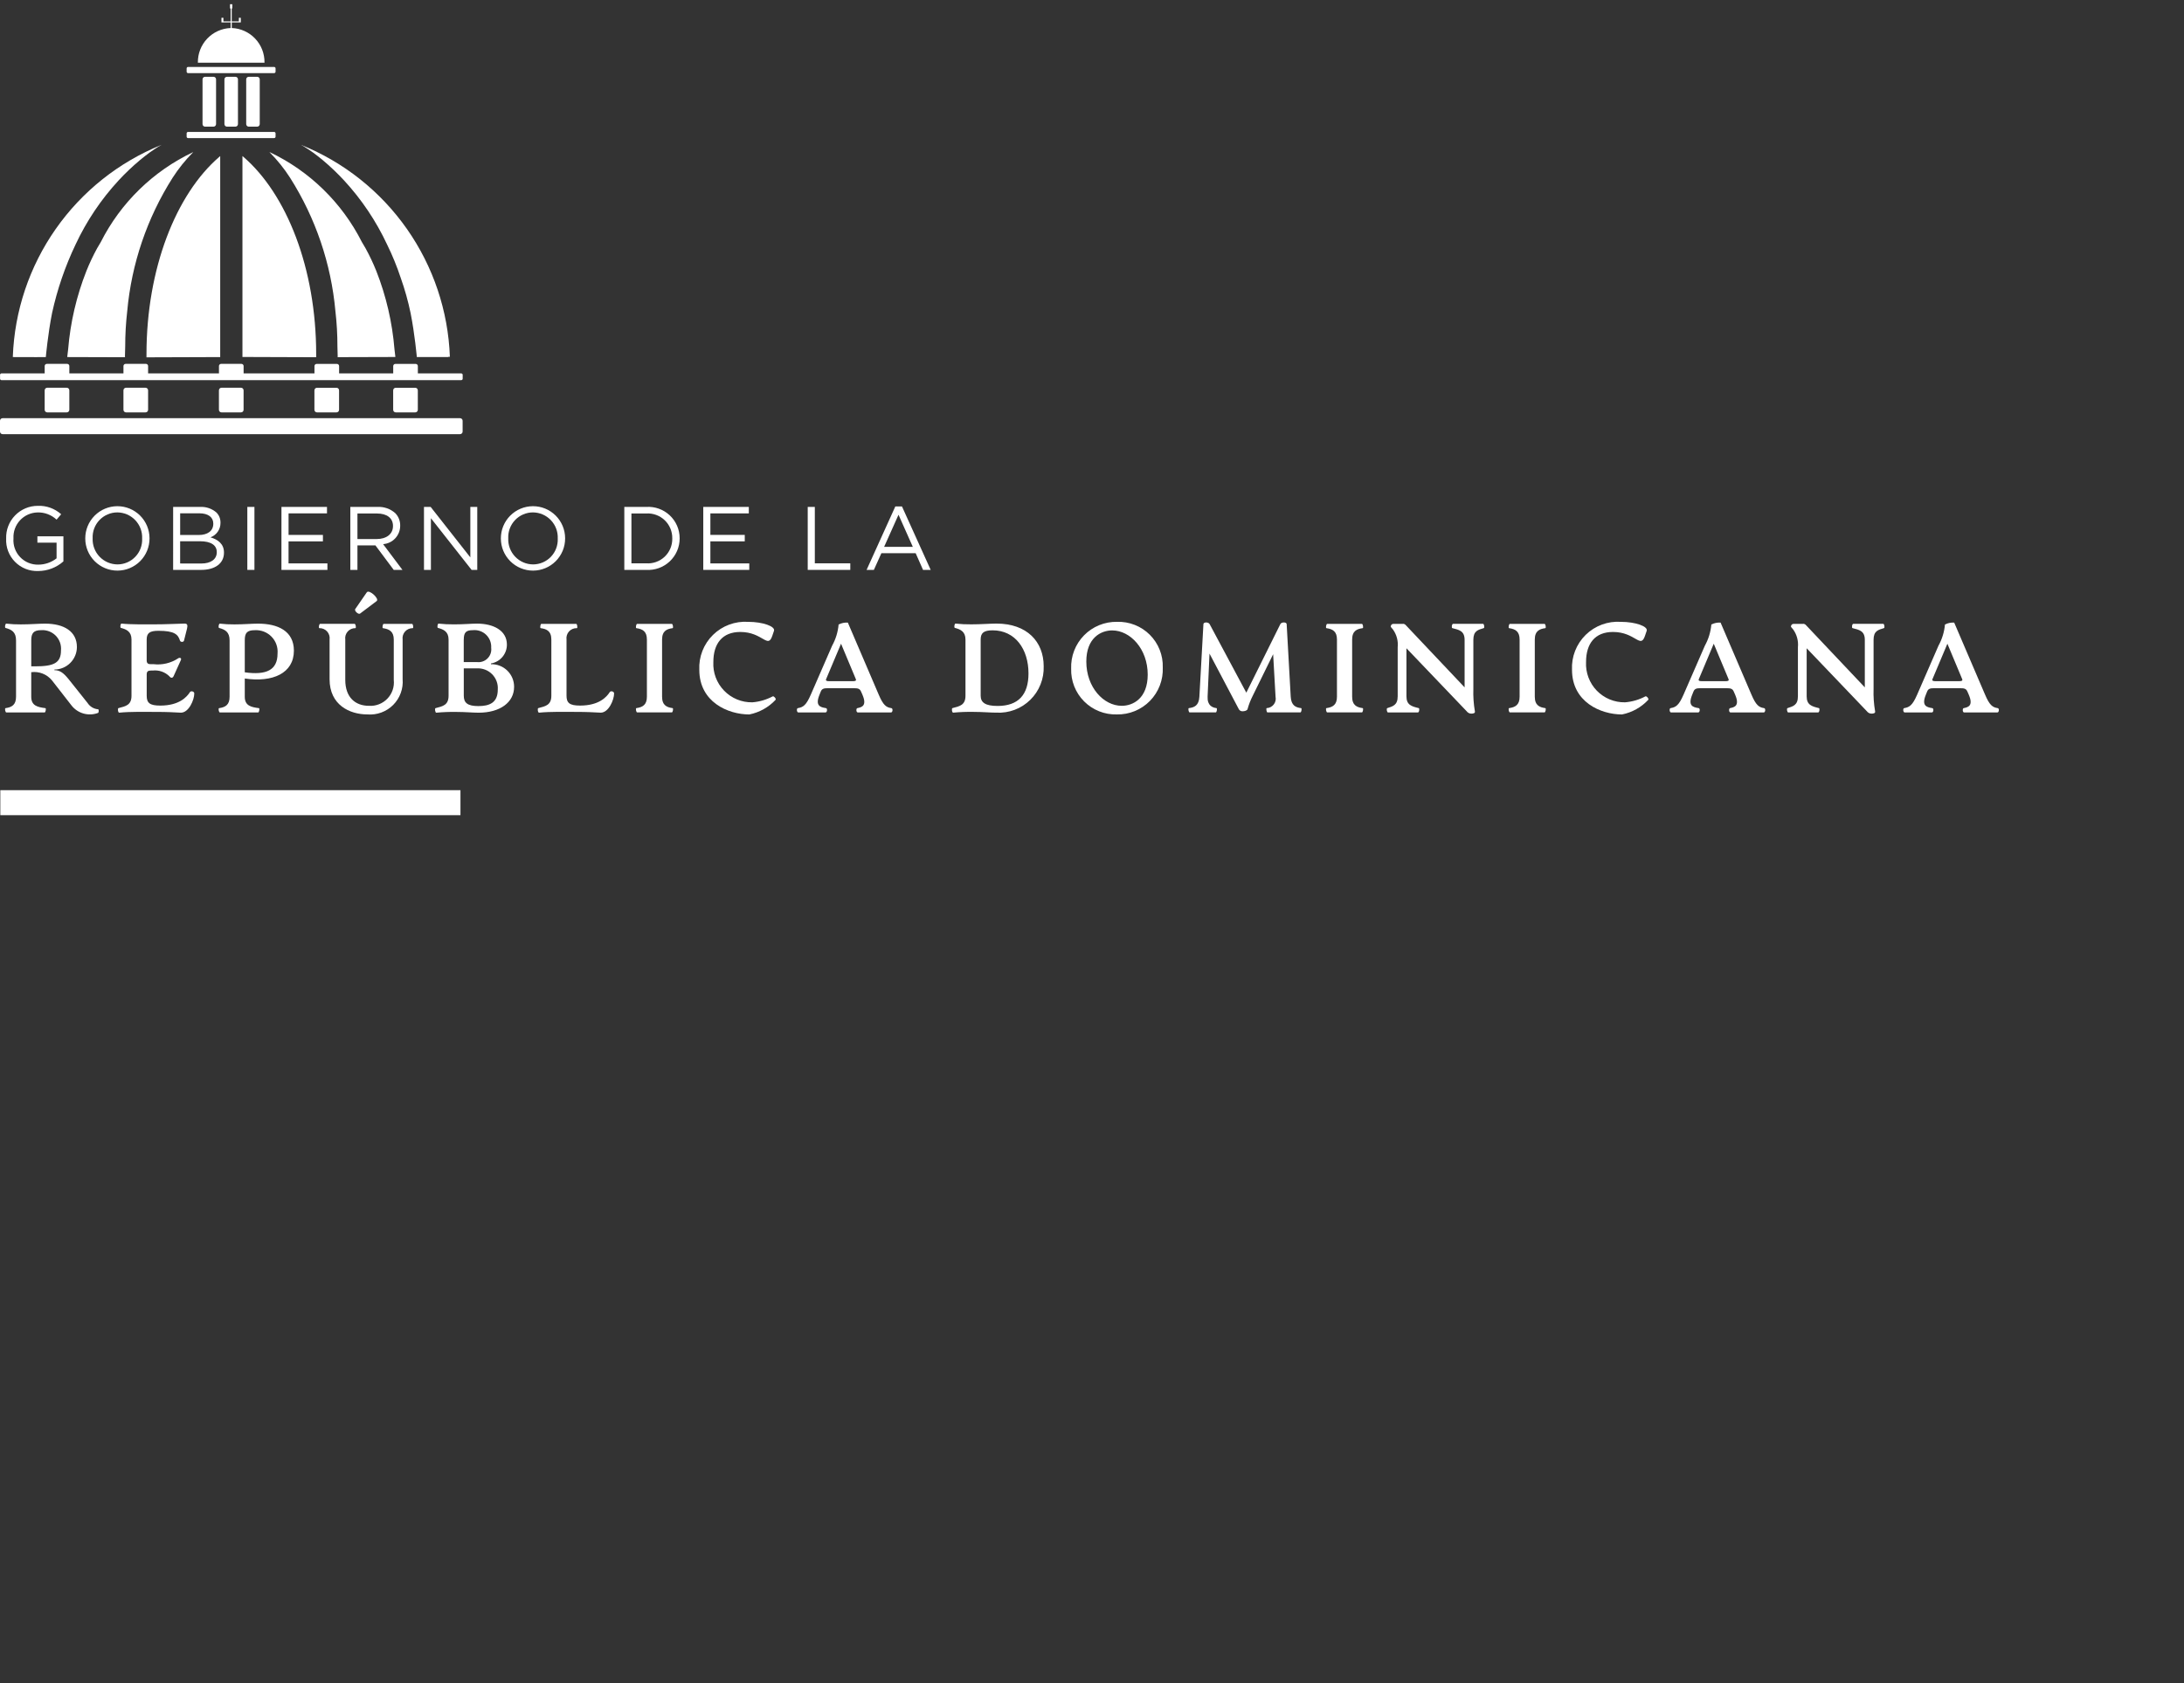 <svg width="262" height="202" viewBox="0 0 262 202" fill="none" xmlns="http://www.w3.org/2000/svg">
<rect x="0" y="0" width="262" height="202" fill="#333333" stroke="none"/>
<path d="M11.763 85.545C11.205 85.756 10.595 85.782 10.021 85.62C9.447 85.458 8.94 85.117 8.575 84.645L6.237 81.644C5.94 81.282 5.556 81.001 5.121 80.828C4.685 80.656 4.213 80.597 3.748 80.658V83.606C3.748 84.669 4.476 84.851 5.448 84.973C5.554 84.988 5.478 85.489 5.356 85.489H0.756C0.634 85.489 0.543 84.989 0.664 84.973C1.439 84.866 1.924 84.562 1.924 83.606V76.837C1.924 75.837 1.393 75.546 0.664 75.349C0.543 75.319 0.619 74.818 0.756 74.833C1.335 74.899 1.918 74.929 2.501 74.924C3.624 74.924 4.671 74.833 5.401 74.833C7.693 74.833 9.226 75.774 9.226 77.641C9.223 78.356 8.938 79.042 8.432 79.547C7.926 80.053 7.241 80.338 6.526 80.341V80.418C7.133 80.418 7.574 80.676 8.242 81.511L10.503 84.349C10.641 84.564 10.826 84.744 11.045 84.876C11.263 85.007 11.509 85.087 11.763 85.108C11.884 85.106 11.854 85.515 11.763 85.545ZM7.316 78.045C7.346 77.723 7.305 77.398 7.197 77.092C7.088 76.787 6.914 76.509 6.687 76.278C6.46 76.047 6.186 75.868 5.883 75.754C5.579 75.64 5.255 75.593 4.932 75.617C4.032 75.617 3.749 75.981 3.749 76.831V79.957H4.189C6.45 79.959 7.316 79.565 7.316 78.047V78.045Z" fill="white"/>
<path d="M14.211 84.969C15.092 84.742 15.775 84.605 15.775 83.481V76.743C15.775 75.77 15.153 75.513 14.501 75.343C14.379 75.313 14.454 74.811 14.576 74.826C15.684 74.948 17.596 74.918 18.523 74.918C19.904 74.918 20.905 74.856 22.151 74.826C22.515 74.826 22.515 75.07 22.439 75.418L22.075 76.861C22.029 77.074 21.649 77.074 21.588 76.861C21.36 76.118 20.905 75.692 19.009 75.692C17.945 75.692 17.596 75.965 17.596 76.754V79.228C17.596 79.629 17.797 79.698 18.096 79.698H18.43C19.451 79.816 20.482 79.575 21.345 79.016C21.497 78.879 21.831 78.909 21.694 79.216L20.828 81.129C20.707 81.403 20.48 81.373 20.312 81.145C20.051 80.889 19.736 80.695 19.39 80.577C19.044 80.459 18.676 80.419 18.312 80.462H18.099C17.799 80.462 17.599 80.537 17.599 80.931V83.481C17.599 84.347 17.963 84.666 19.224 84.666C21.515 84.666 22.424 83.618 22.791 83.043C22.896 82.874 23.306 82.951 23.306 83.209C23.306 83.983 22.654 85.516 21.698 85.516C20.848 85.471 20.014 85.424 18.738 85.424C17.338 85.424 15.688 85.379 14.306 85.516C14.152 85.531 14.091 84.999 14.211 84.969Z" fill="white"/>
<path d="M29.364 81.416V83.606C29.364 84.669 30.092 84.851 31.064 84.973C31.17 84.988 31.094 85.489 30.973 85.489H26.373C26.252 85.489 26.161 84.989 26.282 84.973C27.057 84.866 27.542 84.562 27.542 83.606V76.837C27.542 75.837 27.011 75.546 26.282 75.349C26.161 75.319 26.237 74.818 26.373 74.833C26.953 74.899 27.536 74.929 28.119 74.924C29.242 74.924 30.183 74.833 30.957 74.833C33.31 74.833 35.257 75.698 35.257 78.081C35.253 80.779 32.718 81.917 29.364 81.416ZM29.364 76.833V80.673C31.944 81.037 33.295 80.415 33.295 78.427C33.328 78.058 33.281 77.686 33.158 77.337C33.034 76.987 32.837 76.668 32.579 76.402C32.321 76.135 32.009 75.928 31.664 75.793C31.319 75.658 30.948 75.599 30.578 75.619C29.622 75.619 29.364 75.952 29.364 76.833Z" fill="white"/>
<path d="M39.538 81.506V76.74C39.562 76.567 39.548 76.39 39.497 76.223C39.446 76.055 39.359 75.901 39.242 75.771C39.124 75.641 38.98 75.538 38.819 75.469C38.658 75.401 38.484 75.368 38.309 75.374C38.187 75.358 38.278 74.857 38.399 74.857H42.543C42.664 74.857 42.756 75.357 42.634 75.374C42.46 75.371 42.288 75.405 42.128 75.474C41.969 75.544 41.827 75.647 41.711 75.777C41.596 75.907 41.51 76.06 41.46 76.227C41.409 76.393 41.396 76.568 41.42 76.74V81.582C41.42 83.706 42.649 84.693 44.258 84.693C44.667 84.72 45.078 84.658 45.461 84.509C45.843 84.361 46.188 84.13 46.473 83.834C46.757 83.537 46.972 83.182 47.105 82.794C47.237 82.405 47.282 81.993 47.238 81.584V76.742C47.238 75.755 46.676 75.481 45.938 75.376C45.832 75.36 45.908 74.859 46.029 74.859H49.438C49.545 74.859 49.638 75.359 49.514 75.376C49.34 75.373 49.168 75.407 49.008 75.476C48.849 75.546 48.707 75.649 48.591 75.779C48.476 75.909 48.39 76.062 48.34 76.229C48.289 76.395 48.276 76.57 48.3 76.742V81.492C48.347 82.059 48.27 82.629 48.074 83.163C47.879 83.697 47.57 84.183 47.169 84.585C46.767 84.988 46.283 85.299 45.75 85.496C45.217 85.693 44.647 85.772 44.08 85.727C41.938 85.727 39.538 84.588 39.538 81.506ZM44 71.078C44.274 70.678 45.549 71.852 45.184 72.125L43.196 73.625C42.996 73.776 42.467 73.291 42.619 73.079L44 71.078Z" fill="white"/>
<path d="M61.673 82.419C61.673 84.3 59.957 85.519 57.423 85.519C56.694 85.519 55.844 85.427 54.723 85.427C53.928 85.414 53.133 85.445 52.34 85.519C52.204 85.534 52.127 85.003 52.249 84.973C53.129 84.745 53.812 84.608 53.812 83.484V76.746C53.812 75.774 53.19 75.516 52.537 75.346C52.416 75.316 52.492 74.815 52.613 74.83C53.224 74.895 53.837 74.926 54.45 74.921C55.664 74.921 56.559 74.83 57.227 74.83C59.185 74.83 60.794 75.65 60.809 77.32C60.819 77.868 60.63 78.401 60.279 78.822C59.928 79.242 59.438 79.522 58.897 79.611V79.702C59.26 79.692 59.62 79.755 59.958 79.887C60.295 80.019 60.603 80.218 60.862 80.472C61.121 80.725 61.327 81.028 61.466 81.363C61.605 81.698 61.676 82.057 61.673 82.419ZM55.632 76.742V79.442H57.195C57.429 79.474 57.666 79.452 57.889 79.377C58.113 79.302 58.316 79.177 58.483 79.011C58.65 78.845 58.777 78.643 58.854 78.421C58.931 78.198 58.955 77.961 58.925 77.727C58.943 77.437 58.897 77.146 58.79 76.874C58.684 76.603 58.519 76.359 58.308 76.158C58.097 75.957 57.845 75.805 57.569 75.712C57.293 75.618 57 75.587 56.71 75.618C55.905 75.619 55.637 75.892 55.637 76.742H55.632ZM59.715 82.752C59.741 82.413 59.694 82.073 59.577 81.754C59.46 81.435 59.276 81.145 59.037 80.903C58.798 80.661 58.51 80.473 58.192 80.353C57.875 80.232 57.535 80.18 57.195 80.202H55.637V83.48C55.637 84.315 56.062 84.726 57.382 84.726C58.713 84.726 59.715 84.33 59.715 82.752Z" fill="white"/>
<path d="M64.577 84.969C65.458 84.741 66.141 84.604 66.141 83.48V76.742C66.141 75.679 65.519 75.466 64.866 75.376C64.745 75.36 64.836 74.859 64.942 74.859H69.131C69.237 74.859 69.313 75.359 69.207 75.376C69.031 75.368 68.855 75.399 68.692 75.466C68.528 75.534 68.382 75.636 68.263 75.767C68.144 75.897 68.056 76.052 68.004 76.221C67.951 76.389 67.937 76.568 67.962 76.742V83.48C67.962 84.346 68.327 84.665 69.587 84.665C71.879 84.665 72.787 83.617 73.153 83.041C73.26 82.873 73.669 82.95 73.669 83.207C73.669 83.981 73.017 85.515 72.06 85.515C71.21 85.469 70.376 85.423 69.101 85.423C67.701 85.423 66.05 85.378 64.669 85.515C64.517 85.53 64.456 84.999 64.577 84.969Z" fill="white"/>
<path d="M76.344 84.969C77.118 84.862 77.604 84.558 77.604 83.602V76.742C77.604 75.785 77.118 75.481 76.344 75.376C76.222 75.36 76.313 74.859 76.434 74.859H80.594C80.715 74.859 80.806 75.359 80.684 75.376C80.032 75.466 79.425 75.676 79.425 76.742V83.602C79.425 84.665 80.032 84.877 80.684 84.969C80.806 84.984 80.715 85.485 80.594 85.485H76.437C76.313 85.485 76.222 84.984 76.344 84.969Z" fill="white"/>
<path d="M83.891 80.37C83.854 79.596 83.982 78.823 84.265 78.101C84.548 77.379 84.98 76.726 85.533 76.183C86.086 75.64 86.748 75.22 87.474 74.95C88.201 74.68 88.976 74.567 89.75 74.617C91.51 74.617 93.028 75.164 92.85 75.695L92.65 76.287C92.103 77.911 91.511 75.832 88.81 75.832C86.639 75.832 85.576 77.243 85.576 79.432C85.543 80.063 85.639 80.694 85.86 81.285C86.081 81.876 86.422 82.416 86.861 82.87C87.299 83.325 87.827 83.684 88.41 83.925C88.993 84.167 89.621 84.285 90.252 84.274C91.107 84.206 91.938 83.963 92.696 83.561C92.817 83.484 93.136 83.834 93.045 83.97C92.204 84.874 91.099 85.49 89.888 85.731C87.338 85.728 83.891 84.241 83.891 80.37Z" fill="white"/>
<path d="M106.905 85.486H102.898C102.698 85.486 102.685 85 102.853 84.97C103.414 84.863 104.021 84.67 103.46 83.36L103.293 82.981C103.141 82.616 102.883 82.581 102.428 82.581H99.328C98.873 82.581 98.615 82.611 98.463 82.981L98.311 83.36C97.78 84.666 98.357 84.86 99.085 84.97C99.285 85 99.237 85.486 99.04 85.486H95.761C95.579 85.486 95.533 85 95.715 84.97C96.338 84.863 96.702 84.651 97.264 83.36L99.829 77.471C100.261 76.689 100.524 75.825 100.603 74.936C100.946 74.762 101.328 74.683 101.711 74.709L105.411 83.345C105.957 84.636 106.321 84.878 106.928 84.97C107.148 85 107.087 85.486 106.905 85.486ZM102.67 81.493L100.894 77.243L99.103 81.493C99.012 81.706 99.24 81.736 99.453 81.736H102.321C102.537 81.736 102.761 81.707 102.67 81.493Z" fill="white"/>
<path d="M114.259 84.969C115.139 84.742 115.822 84.605 115.822 83.481V76.743C115.822 75.77 115.2 75.513 114.547 75.343C114.426 75.313 114.502 74.811 114.623 74.826C115.254 74.895 115.888 74.926 116.523 74.918C117.706 74.918 118.769 74.826 119.543 74.826C123.216 74.826 125.204 77.013 125.204 79.942C125.231 80.689 125.101 81.434 124.824 82.129C124.547 82.825 124.128 83.454 123.594 83.978C123.06 84.503 122.423 84.91 121.722 85.174C121.022 85.438 120.275 85.553 119.528 85.513C118.799 85.513 117.858 85.421 116.735 85.421C115.939 85.408 115.144 85.439 114.352 85.513C114.198 85.531 114.138 84.999 114.259 84.969ZM123.381 80.809C123.381 77.909 121.802 75.635 119.071 75.635C117.993 75.635 117.644 75.968 117.644 76.743V83.481C117.644 84.301 118.205 84.71 119.678 84.71C122.152 84.707 123.381 83.374 123.381 80.806V80.809Z" fill="white"/>
<path d="M128.5 80.233C128.472 79.497 128.595 78.763 128.86 78.076C129.126 77.389 129.529 76.763 130.045 76.237C130.56 75.711 131.178 75.296 131.86 75.017C132.542 74.739 133.274 74.602 134.01 74.616C134.736 74.593 135.459 74.719 136.134 74.986C136.81 75.253 137.423 75.656 137.937 76.169C138.45 76.683 138.853 77.296 139.12 77.972C139.387 78.647 139.513 79.37 139.489 80.096C139.52 80.834 139.399 81.57 139.135 82.259C138.871 82.948 138.468 83.575 137.952 84.103C137.435 84.63 136.817 85.047 136.133 85.326C135.45 85.605 134.717 85.742 133.979 85.727C133.253 85.747 132.53 85.619 131.855 85.35C131.18 85.081 130.567 84.677 130.054 84.162C129.541 83.648 129.138 83.034 128.871 82.358C128.604 81.683 128.478 80.959 128.5 80.233ZM137.683 80.946C137.683 77.88 135.604 75.646 133.418 75.646C132.082 75.646 130.318 76.526 130.318 79.38C130.318 82.48 132.397 84.692 134.567 84.692C135.907 84.695 137.683 83.815 137.683 80.946Z" fill="white"/>
<path d="M156.009 85.485H152.047C151.941 85.485 151.865 84.985 151.956 84.969C152.121 84.963 152.282 84.92 152.429 84.844C152.576 84.769 152.704 84.663 152.805 84.532C152.906 84.402 152.978 84.252 153.015 84.091C153.052 83.93 153.053 83.764 153.019 83.602L152.731 78.502L150.271 83.512C150.018 84.012 149.815 84.535 149.664 85.074C149.634 85.257 149.315 85.348 149.072 85.348C148.976 85.356 148.879 85.334 148.795 85.285C148.711 85.236 148.643 85.162 148.602 85.074L145.096 78.427L144.868 83.602C144.822 84.665 145.445 84.907 145.931 84.969C146.052 84.984 145.961 85.485 145.854 85.485H142.712C142.591 85.485 142.5 84.985 142.621 84.969C143.274 84.892 143.821 84.669 143.881 83.602L144.367 74.89C144.382 74.631 144.959 74.616 145.111 74.89L149.511 83.116L153.595 74.89C153.731 74.616 154.338 74.631 154.353 74.89L154.839 83.602C154.9 84.665 155.446 84.892 156.084 84.969C156.206 84.984 156.115 85.485 156.009 85.485Z" fill="white"/>
<path d="M159.126 84.969C159.9 84.862 160.386 84.558 160.386 83.602V76.742C160.386 75.785 159.9 75.481 159.126 75.376C159.005 75.36 159.096 74.859 159.217 74.859H163.376C163.498 74.859 163.588 75.359 163.467 75.376C162.815 75.466 162.208 75.676 162.208 76.742V83.602C162.208 84.665 162.815 84.877 163.467 84.969C163.588 84.984 163.498 85.485 163.376 85.485H159.217C159.096 85.485 159.005 84.984 159.126 84.969Z" fill="white"/>
<path d="M175.948 85.348L168.722 77.788V83.557C168.722 84.588 169.33 84.757 170.195 84.969C170.316 84.999 170.256 85.486 170.104 85.486H166.504C166.382 85.486 166.291 85.014 166.428 84.969C167.065 84.756 167.672 84.635 167.672 83.557V77.667C167.748 76.915 167.549 76.16 167.111 75.542C166.974 75.36 166.838 75.242 166.838 75.193C166.834 75.109 166.863 75.027 166.919 74.965C166.975 74.902 167.054 74.864 167.138 74.859H168.261C168.328 74.85 168.397 74.858 168.461 74.882C168.524 74.906 168.581 74.945 168.626 74.996L175.699 82.479V76.772C175.699 75.695 175.016 75.572 174.226 75.372C174.105 75.341 174.166 74.856 174.318 74.856H177.918C178.039 74.856 178.118 75.341 177.994 75.372C177.326 75.572 176.749 75.691 176.749 76.772V82.672C176.718 83.567 176.779 84.462 176.931 85.343C176.992 85.571 176.749 85.632 176.506 85.632C176.397 85.632 176.29 85.606 176.193 85.557C176.096 85.508 176.012 85.436 175.948 85.348Z" fill="white"/>
<path d="M181.037 84.969C181.812 84.862 182.297 84.558 182.297 83.602V76.742C182.297 75.785 181.812 75.481 181.037 75.376C180.916 75.36 181.007 74.859 181.129 74.859H185.287C185.409 74.859 185.5 75.359 185.379 75.376C184.726 75.466 184.119 75.676 184.119 76.742V83.602C184.119 84.665 184.726 84.877 185.379 84.969C185.5 84.984 185.409 85.485 185.287 85.485H181.129C181.006 85.485 180.915 84.984 181.037 84.969Z" fill="white"/>
<path d="M188.583 80.37C188.546 79.595 188.673 78.822 188.955 78.1C189.238 77.378 189.67 76.724 190.223 76.18C190.776 75.637 191.438 75.217 192.165 74.948C192.892 74.678 193.668 74.565 194.441 74.617C196.202 74.617 197.72 75.164 197.541 75.695L197.341 76.287C196.794 77.911 196.202 75.832 193.501 75.832C191.33 75.832 190.268 77.243 190.268 79.432C190.235 80.062 190.332 80.692 190.553 81.284C190.774 81.875 191.114 82.415 191.552 82.869C191.991 83.323 192.518 83.682 193.101 83.924C193.685 84.166 194.311 84.285 194.942 84.274C195.797 84.205 196.629 83.963 197.386 83.561C197.508 83.484 197.826 83.834 197.735 83.969C196.894 84.874 195.79 85.49 194.578 85.731C192.028 85.728 188.583 84.241 188.583 80.37Z" fill="white"/>
<path d="M211.598 85.486H207.59C207.39 85.486 207.378 85 207.545 84.97C208.107 84.863 208.714 84.67 208.152 83.36L207.985 82.981C207.833 82.616 207.575 82.581 207.12 82.581H204.02C203.564 82.581 203.306 82.611 203.155 82.981L203.003 83.36C202.471 84.666 203.048 84.86 203.777 84.97C203.977 85 203.929 85.486 203.731 85.486H200.457C200.275 85.486 200.229 85 200.411 84.97C201.033 84.863 201.398 84.651 201.96 83.36L204.525 77.471C204.957 76.689 205.22 75.825 205.299 74.936C205.642 74.762 206.024 74.683 206.407 74.709L210.107 83.345C210.654 84.636 211.018 84.878 211.625 84.97C211.837 85 211.78 85.486 211.598 85.486ZM207.363 81.493L205.587 77.243L203.796 81.493C203.705 81.706 203.933 81.736 204.145 81.736H207.014C207.226 81.736 207.454 81.707 207.363 81.493Z" fill="white"/>
<path d="M223.959 85.348L216.734 77.788V83.557C216.734 84.588 217.341 84.757 218.206 84.969C218.328 84.999 218.267 85.486 218.115 85.486H214.515C214.394 85.486 214.303 85.014 214.439 84.969C215.076 84.756 215.684 84.635 215.684 83.557V77.667C215.76 76.914 215.56 76.159 215.122 75.542C214.986 75.36 214.849 75.242 214.849 75.193C214.845 75.109 214.874 75.027 214.93 74.965C214.986 74.902 215.065 74.864 215.149 74.859H216.272C216.339 74.85 216.408 74.858 216.471 74.882C216.535 74.906 216.591 74.945 216.636 74.996L223.709 82.479V76.772C223.709 75.695 223.026 75.572 222.237 75.372C222.115 75.341 222.176 74.856 222.328 74.856H225.928C226.05 74.856 226.128 75.341 226.004 75.372C225.336 75.572 224.76 75.691 224.76 76.772V82.672C224.729 83.567 224.79 84.462 224.942 85.343C225.002 85.571 224.76 85.632 224.517 85.632C224.408 85.632 224.301 85.606 224.204 85.557C224.107 85.507 224.023 85.436 223.959 85.348Z" fill="white"/>
<path d="M239.627 85.486H235.62C235.42 85.486 235.407 85 235.574 84.97C236.136 84.863 236.743 84.67 236.181 83.36L236.014 82.981C235.862 82.616 235.604 82.581 235.149 82.581H232.049C231.593 82.581 231.335 82.611 231.184 82.981L231.032 83.36C230.501 84.666 231.078 84.86 231.806 84.97C232.006 85 231.958 85.486 231.76 85.486H228.482C228.3 85.486 228.254 85 228.436 84.97C229.058 84.863 229.423 84.651 229.985 83.36L232.55 77.471C232.981 76.689 233.245 75.825 233.324 74.936C233.666 74.762 234.049 74.683 234.432 74.709L238.132 83.345C238.679 84.636 239.043 84.878 239.65 84.97C239.87 85 239.809 85.486 239.627 85.486ZM235.392 81.493L233.616 77.243L231.825 81.493C231.734 81.706 231.962 81.736 232.174 81.736H235.043C235.255 81.736 235.483 81.707 235.392 81.493Z" fill="white"/>
<path d="M0.738 64.626V64.606C0.723 64.098 0.809 63.593 0.993 63.119C1.176 62.646 1.453 62.214 1.806 61.85C2.159 61.485 2.582 61.195 3.05 60.997C3.517 60.799 4.02 60.697 4.527 60.697C5.56 60.655 6.568 61.017 7.338 61.706L6.787 62.353C6.165 61.772 5.338 61.462 4.487 61.489C4.094 61.5 3.706 61.589 3.347 61.751C2.989 61.913 2.666 62.146 2.399 62.435C2.131 62.724 1.924 63.063 1.79 63.433C1.655 63.803 1.596 64.196 1.616 64.59V64.612C1.585 65.019 1.64 65.429 1.777 65.814C1.914 66.199 2.131 66.551 2.413 66.847C2.695 67.143 3.035 67.377 3.413 67.533C3.791 67.689 4.198 67.764 4.606 67.754C5.397 67.751 6.165 67.484 6.787 66.996V65.118H4.487V64.352H7.607V67.364C6.772 68.107 5.693 68.518 4.574 68.519C4.061 68.538 3.549 68.45 3.071 68.26C2.593 68.07 2.16 67.783 1.8 67.417C1.439 67.051 1.158 66.614 0.975 66.133C0.793 65.653 0.712 65.14 0.738 64.626Z" fill="white"/>
<path d="M10.229 64.626V64.605C10.228 64.099 10.326 63.598 10.519 63.13C10.711 62.661 10.994 62.236 11.351 61.877C11.707 61.518 12.132 61.233 12.598 61.038C13.066 60.843 13.566 60.742 14.072 60.74C14.579 60.739 15.08 60.837 15.548 61.029C16.016 61.222 16.442 61.504 16.801 61.861C17.16 62.218 17.445 62.642 17.64 63.109C17.835 63.576 17.936 64.077 17.938 64.583C17.948 64.593 17.948 64.593 17.938 64.605C17.94 65.627 17.537 66.609 16.816 67.334C16.095 68.058 15.116 68.467 14.094 68.47C13.072 68.472 12.091 68.069 11.366 67.348C10.641 66.627 10.232 65.648 10.229 64.626ZM17.052 64.626V64.605C17.069 64.203 17.004 63.802 16.861 63.425C16.719 63.048 16.502 62.704 16.224 62.413C15.946 62.122 15.613 61.89 15.243 61.73C14.873 61.571 14.475 61.488 14.072 61.485C13.672 61.486 13.276 61.568 12.909 61.726C12.541 61.884 12.209 62.115 11.933 62.405C11.656 62.694 11.441 63.037 11.301 63.411C11.16 63.786 11.097 64.185 11.114 64.585V64.607C11.098 65.009 11.164 65.411 11.306 65.787C11.448 66.164 11.665 66.508 11.943 66.799C12.221 67.09 12.555 67.322 12.925 67.481C13.294 67.641 13.692 67.724 14.095 67.726C14.495 67.725 14.891 67.643 15.258 67.485C15.626 67.327 15.958 67.097 16.234 66.807C16.511 66.517 16.726 66.175 16.866 65.8C17.007 65.425 17.07 65.026 17.052 64.626Z" fill="white"/>
<path d="M20.771 60.827H23.988C24.709 60.785 25.417 61.025 25.963 61.496C26.121 61.655 26.245 61.844 26.329 62.052C26.412 62.26 26.453 62.482 26.45 62.706V62.727C26.457 63.107 26.345 63.48 26.13 63.794C25.915 64.107 25.607 64.346 25.25 64.476C26.149 64.746 26.869 65.264 26.869 66.3V66.322C26.869 67.622 25.779 68.384 24.127 68.384H20.77L20.771 60.827ZM23.848 64.195C24.873 64.195 25.587 63.731 25.587 62.845V62.825C25.587 62.079 24.992 61.593 23.913 61.593H21.613V64.193L23.848 64.195ZM24.148 67.618C25.291 67.618 26.005 67.109 26.005 66.268V66.246C26.005 65.426 25.314 64.946 23.995 64.946H21.61V67.613L24.148 67.618Z" fill="white"/>
<path d="M29.67 60.826H30.523V68.383H29.67V60.826Z" fill="white"/>
<path d="M33.765 60.826H39.227V61.604H34.618V64.183H38.739V64.96H34.615V67.605H39.278V68.383H33.762L33.765 60.826Z" fill="white"/>
<path d="M42.027 60.827H45.277C46.065 60.784 46.837 61.056 47.425 61.582C47.616 61.779 47.765 62.013 47.865 62.269C47.965 62.525 48.014 62.798 48.008 63.072V63.093C48.007 63.651 47.795 64.188 47.414 64.596C47.034 65.004 46.514 65.253 45.957 65.293L48.278 68.382H47.231L45.039 65.445H42.88V68.382H42.027V60.827ZM45.201 64.681C46.335 64.681 47.144 64.098 47.144 63.126V63.105C47.144 62.178 46.432 61.615 45.212 61.615H42.88V64.681L45.201 64.681Z" fill="white"/>
<path d="M50.862 60.826H51.662L56.423 66.882V60.826H57.254V68.383H56.574L51.694 62.183V68.383H50.863L50.862 60.826Z" fill="white"/>
<path d="M60.086 64.626V64.605C60.084 64.099 60.183 63.598 60.375 63.13C60.567 62.661 60.85 62.236 61.207 61.877C61.564 61.518 61.988 61.233 62.455 61.038C62.922 60.843 63.423 60.742 63.929 60.74C64.435 60.739 64.936 60.837 65.405 61.029C65.873 61.222 66.299 61.504 66.657 61.861C67.016 62.218 67.301 62.642 67.496 63.109C67.691 63.576 67.793 64.077 67.794 64.583C67.805 64.593 67.805 64.593 67.794 64.605C67.795 65.111 67.697 65.613 67.505 66.081C67.312 66.549 67.029 66.975 66.673 67.334C66.316 67.692 65.892 67.977 65.424 68.172C64.957 68.367 64.457 68.468 63.95 68.47C63.444 68.471 62.943 68.373 62.475 68.18C62.007 67.988 61.581 67.705 61.222 67.348C60.863 66.991 60.578 66.567 60.383 66.1C60.188 65.633 60.087 65.132 60.086 64.626ZM66.909 64.626V64.605C66.925 64.203 66.86 63.802 66.718 63.425C66.576 63.049 66.359 62.705 66.081 62.413C65.803 62.122 65.469 61.89 65.1 61.731C64.73 61.571 64.332 61.488 63.93 61.485C63.53 61.486 63.134 61.568 62.766 61.726C62.398 61.884 62.066 62.115 61.79 62.405C61.514 62.694 61.299 63.037 61.158 63.411C61.018 63.786 60.954 64.185 60.972 64.585V64.607C60.956 65.009 61.021 65.411 61.163 65.787C61.306 66.163 61.522 66.507 61.8 66.798C62.078 67.089 62.412 67.322 62.781 67.481C63.151 67.64 63.548 67.724 63.951 67.726C64.351 67.725 64.747 67.643 65.115 67.485C65.483 67.327 65.814 67.097 66.091 66.807C66.367 66.517 66.582 66.175 66.723 65.8C66.863 65.425 66.927 65.026 66.909 64.626Z" fill="white"/>
<path d="M74.895 60.827H77.519C78.033 60.792 78.549 60.864 79.034 61.038C79.52 61.211 79.965 61.482 80.341 61.834C80.717 62.187 81.018 62.612 81.223 63.085C81.428 63.558 81.534 64.068 81.534 64.584V64.606C81.535 65.122 81.429 65.633 81.224 66.108C81.02 66.582 80.72 67.009 80.344 67.363C79.967 67.717 79.522 67.99 79.037 68.166C78.551 68.341 78.034 68.415 77.519 68.384H74.895V60.827ZM77.519 67.596C77.923 67.624 78.329 67.568 78.711 67.431C79.093 67.294 79.442 67.079 79.737 66.8C80.031 66.521 80.264 66.183 80.421 65.809C80.578 65.435 80.656 65.032 80.648 64.627V64.606C80.656 64.199 80.579 63.795 80.423 63.419C80.267 63.043 80.034 62.704 79.74 62.423C79.446 62.142 79.096 61.925 78.714 61.786C78.332 61.647 77.925 61.588 77.519 61.615H75.748V67.596H77.519Z" fill="white"/>
<path d="M84.367 60.826H89.83V61.604H85.22V64.183H89.344V64.96H85.22V67.605H89.884V68.383H84.367V60.826Z" fill="white"/>
<path d="M96.897 60.826H97.749V67.595H102.004V68.383H96.897V60.826Z" fill="white"/>
<path d="M107.405 60.773H108.205L111.649 68.383H110.731L109.847 66.383H105.733L104.833 68.383H103.959L107.405 60.773ZM109.505 65.619L107.789 61.767L106.062 65.619H109.505Z" fill="white"/>
<path d="M28.237 9.212H27.233C27.062 9.212 26.923 9.351 26.923 9.522V14.889C26.923 15.06 27.062 15.199 27.233 15.199H28.237C28.408 15.199 28.547 15.06 28.547 14.889V9.522C28.547 9.351 28.408 9.212 28.237 9.212Z" fill="white"/>
<path d="M30.849 9.212H29.845C29.674 9.212 29.535 9.351 29.535 9.522V14.889C29.535 15.06 29.674 15.199 29.845 15.199H30.849C31.02 15.199 31.159 15.06 31.159 14.889V9.522C31.159 9.351 31.02 9.212 30.849 9.212Z" fill="white"/>
<path d="M25.61 9.212H24.606C24.435 9.212 24.296 9.351 24.296 9.522V14.889C24.296 15.06 24.435 15.199 24.606 15.199H25.61C25.781 15.199 25.92 15.06 25.92 14.889V9.522C25.92 9.351 25.781 9.212 25.61 9.212Z" fill="white"/>
<path d="M32.886 8.034H22.561C22.466 8.034 22.389 8.111 22.389 8.206V8.602C22.389 8.697 22.466 8.774 22.561 8.774H32.886C32.981 8.774 33.058 8.697 33.058 8.602V8.206C33.058 8.111 32.981 8.034 32.886 8.034Z" fill="white"/>
<path d="M37.572 18.317C37.908 18.566 38.294 18.863 38.721 19.217C39.626 19.977 40.482 20.793 41.285 21.66C43.384 23.937 45.119 26.524 46.431 29.329C47.07 30.627 47.618 31.968 48.072 33.342C48.562 34.718 48.957 36.127 49.254 37.557C49.754 40.047 50.004 42.839 50.004 42.839H53.825L53.819 42.777L53.968 42.833V42.806C53.765 37.302 51.974 31.975 48.812 27.466C45.649 22.957 41.25 19.459 36.145 17.394L36.105 17.378C36.395 17.535 36.677 17.707 36.95 17.894C37.139 18.017 37.35 18.164 37.572 18.317Z" fill="white"/>
<path d="M47.423 42.76C47.398 42.474 47.356 42.195 47.323 41.911C47.06 38.686 46.324 35.517 45.138 32.506C44.761 31.567 44.327 30.651 43.838 29.765C43.7 29.518 43.555 29.284 43.413 29.046C41.024 24.317 37.127 20.518 32.338 18.25L32.32 18.239L32.352 18.281C33.272 19.208 34.091 20.228 34.796 21.326C37.86 26.157 39.726 31.649 40.238 37.346C40.401 38.751 40.481 40.163 40.479 41.577C40.492 41.953 40.506 42.566 40.511 42.777L40.496 42.854H41.291L47.4 42.836V42.831H47.433L47.423 42.76Z" fill="white"/>
<path d="M31.73 7.49C31.742 6.426 31.339 5.399 30.605 4.628C29.872 3.857 28.866 3.403 27.803 3.362V2.687H28.888V2.57V2.17C28.887 2.16 28.884 2.151 28.877 2.144C28.87 2.138 28.86 2.134 28.851 2.134H28.69C28.68 2.134 28.671 2.138 28.664 2.144C28.657 2.151 28.653 2.16 28.653 2.17V2.564H27.8V1.02H27.823C27.835 1.02 27.847 1.015 27.855 1.006C27.864 0.998 27.869 0.986 27.869 0.974V0.547C27.869 0.535 27.864 0.523 27.855 0.514C27.847 0.505 27.835 0.5 27.823 0.5H27.638C27.632 0.5 27.625 0.501 27.62 0.504C27.614 0.506 27.609 0.509 27.605 0.514C27.601 0.518 27.597 0.523 27.595 0.529C27.593 0.535 27.592 0.541 27.592 0.547V0.974C27.592 0.98 27.593 0.986 27.595 0.992C27.597 0.997 27.601 1.003 27.605 1.007C27.609 1.011 27.614 1.014 27.62 1.017C27.626 1.019 27.632 1.02 27.638 1.02H27.665V2.564H26.801V2.17C26.8 2.16 26.797 2.151 26.79 2.144C26.783 2.138 26.773 2.134 26.764 2.134H26.603C26.598 2.134 26.593 2.135 26.589 2.136C26.584 2.138 26.58 2.141 26.577 2.144C26.573 2.148 26.57 2.152 26.569 2.156C26.567 2.16 26.566 2.165 26.566 2.17V2.57V2.688H27.666V3.364C26.6 3.405 25.592 3.861 24.858 4.635C24.124 5.409 23.722 6.439 23.738 7.506V7.525H31.728L31.73 7.49Z" fill="white"/>
<path d="M32.886 15.83H22.561C22.466 15.83 22.389 15.907 22.389 16.002V16.398C22.389 16.493 22.466 16.57 22.561 16.57H32.886C32.981 16.57 33.058 16.493 33.058 16.398V16.002C33.058 15.907 32.981 15.83 32.886 15.83Z" fill="white"/>
<path d="M29.195 18.818L29.085 18.724V42.834L37.929 42.865C37.929 42.865 37.929 42.615 37.929 42.49C37.929 32.206 34.387 23.286 29.195 18.818Z" fill="white"/>
<path d="M49.813 46.529H47.476C47.305 46.529 47.166 46.668 47.166 46.839V49.174C47.166 49.346 47.305 49.484 47.476 49.484H49.813C49.984 49.484 50.123 49.346 50.123 49.174V46.839C50.123 46.668 49.984 46.529 49.813 46.529Z" fill="white"/>
<path d="M17.457 46.526H15.119C14.947 46.526 14.809 46.665 14.809 46.836V49.174C14.809 49.346 14.947 49.484 15.119 49.484H17.457C17.628 49.484 17.767 49.346 17.767 49.174V46.836C17.767 46.665 17.628 46.526 17.457 46.526Z" fill="white"/>
<path d="M40.366 46.529H38.029C37.858 46.529 37.719 46.668 37.719 46.839V49.174C37.719 49.346 37.858 49.484 38.029 49.484H40.366C40.537 49.484 40.676 49.346 40.676 49.174V46.839C40.676 46.668 40.537 46.529 40.366 46.529Z" fill="white"/>
<path d="M28.911 46.526H26.573C26.401 46.526 26.263 46.665 26.263 46.836V49.174C26.263 49.346 26.401 49.484 26.573 49.484H28.911C29.082 49.484 29.221 49.346 29.221 49.174V46.836C29.221 46.665 29.082 46.526 28.911 46.526Z" fill="white"/>
<path d="M55.326 44.806H55.192H50.127V43.926C50.127 43.857 50.1 43.791 50.051 43.743C50.002 43.694 49.937 43.667 49.868 43.667H47.43C47.361 43.667 47.295 43.694 47.247 43.743C47.198 43.791 47.171 43.857 47.171 43.926V44.806H40.681V43.926C40.681 43.892 40.674 43.858 40.661 43.827C40.648 43.795 40.629 43.767 40.605 43.743C40.581 43.718 40.552 43.7 40.52 43.687C40.489 43.674 40.455 43.667 40.421 43.667H37.983C37.914 43.667 37.848 43.694 37.8 43.743C37.751 43.791 37.724 43.857 37.724 43.926V44.806H29.224V43.921C29.224 43.852 29.197 43.786 29.148 43.738C29.099 43.689 29.034 43.662 28.965 43.662H26.526C26.457 43.662 26.391 43.689 26.343 43.738C26.294 43.786 26.267 43.852 26.267 43.921V44.806H17.767V43.921C17.767 43.852 17.74 43.786 17.691 43.738C17.642 43.689 17.577 43.662 17.508 43.662H15.069C15 43.662 14.934 43.689 14.886 43.738C14.837 43.786 14.81 43.852 14.81 43.921V44.806H8.318V43.921C8.318 43.887 8.311 43.853 8.298 43.822C8.285 43.79 8.266 43.762 8.242 43.738C8.217 43.714 8.189 43.694 8.157 43.681C8.126 43.669 8.092 43.662 8.058 43.662H5.62C5.551 43.662 5.485 43.689 5.436 43.738C5.388 43.786 5.36 43.852 5.36 43.921V44.806H0.318H0.178C0.155 44.806 0.133 44.81 0.112 44.819C0.091 44.828 0.072 44.84 0.056 44.856C0.04 44.872 0.028 44.891 0.019 44.912C0.01 44.933 0.006 44.956 0.006 44.978V45.442C0.006 45.488 0.024 45.532 0.056 45.564C0.088 45.596 0.132 45.614 0.178 45.614H55.332C55.378 45.614 55.422 45.596 55.454 45.564C55.486 45.532 55.505 45.488 55.505 45.442V44.978C55.505 44.955 55.5 44.932 55.491 44.911C55.482 44.889 55.468 44.87 55.452 44.854C55.435 44.838 55.415 44.826 55.394 44.817C55.372 44.809 55.349 44.805 55.326 44.806Z" fill="white"/>
<path d="M8.007 46.526H5.669C5.498 46.526 5.359 46.665 5.359 46.836V49.174C5.359 49.346 5.498 49.484 5.669 49.484H8.007C8.179 49.484 8.317 49.346 8.317 49.174V46.836C8.317 46.665 8.179 46.526 8.007 46.526Z" fill="white"/>
<path d="M26.416 42.847V18.73L26.306 18.823C21.114 23.293 17.573 32.223 17.573 42.502C17.573 42.628 17.573 42.877 17.573 42.877L26.416 42.847Z" fill="white"/>
<path d="M1.675 42.849H3.11L4.457 42.854V42.849H5.496C5.496 42.849 5.748 40.056 6.246 37.564C6.867 34.721 7.814 31.96 9.068 29.334C10.379 26.528 12.115 23.941 14.214 21.664C15.017 20.796 15.873 19.98 16.778 19.22C17.203 18.869 17.589 18.573 17.926 18.32C18.148 18.166 18.362 18.02 18.55 17.89C18.822 17.703 19.104 17.531 19.394 17.374L19.355 17.39C14.249 19.457 9.85 22.958 6.689 27.469C3.528 31.98 1.739 37.309 1.538 42.814V42.843H1.68L1.675 42.849Z" fill="white"/>
<path d="M20.703 21.337C21.408 20.238 22.227 19.218 23.146 18.291L23.178 18.248L23.161 18.259C18.371 20.528 14.474 24.328 12.084 29.059C11.942 29.297 11.797 29.531 11.659 29.778C11.172 30.665 10.74 31.58 10.364 32.519C9.176 35.531 8.438 38.702 8.173 41.929C8.141 42.213 8.099 42.493 8.073 42.779L8.068 42.845H8.1L14.018 42.863H15.003L14.988 42.785C14.993 42.578 15.007 41.964 15.02 41.585C15.019 40.171 15.1 38.758 15.261 37.353C15.774 31.657 17.64 26.166 20.703 21.337Z" fill="white"/>
<path d="M55.188 50.18H0.31C0.139 50.18 0 50.319 0 50.49V51.787C0 51.958 0.139 52.097 0.31 52.097H55.188C55.359 52.097 55.498 51.958 55.498 51.787V50.49C55.498 50.319 55.359 50.18 55.188 50.18Z" fill="white"/>
<path d="M55.238 97.816H0.038V94.816H55.238" fill="white"/>
</svg>
